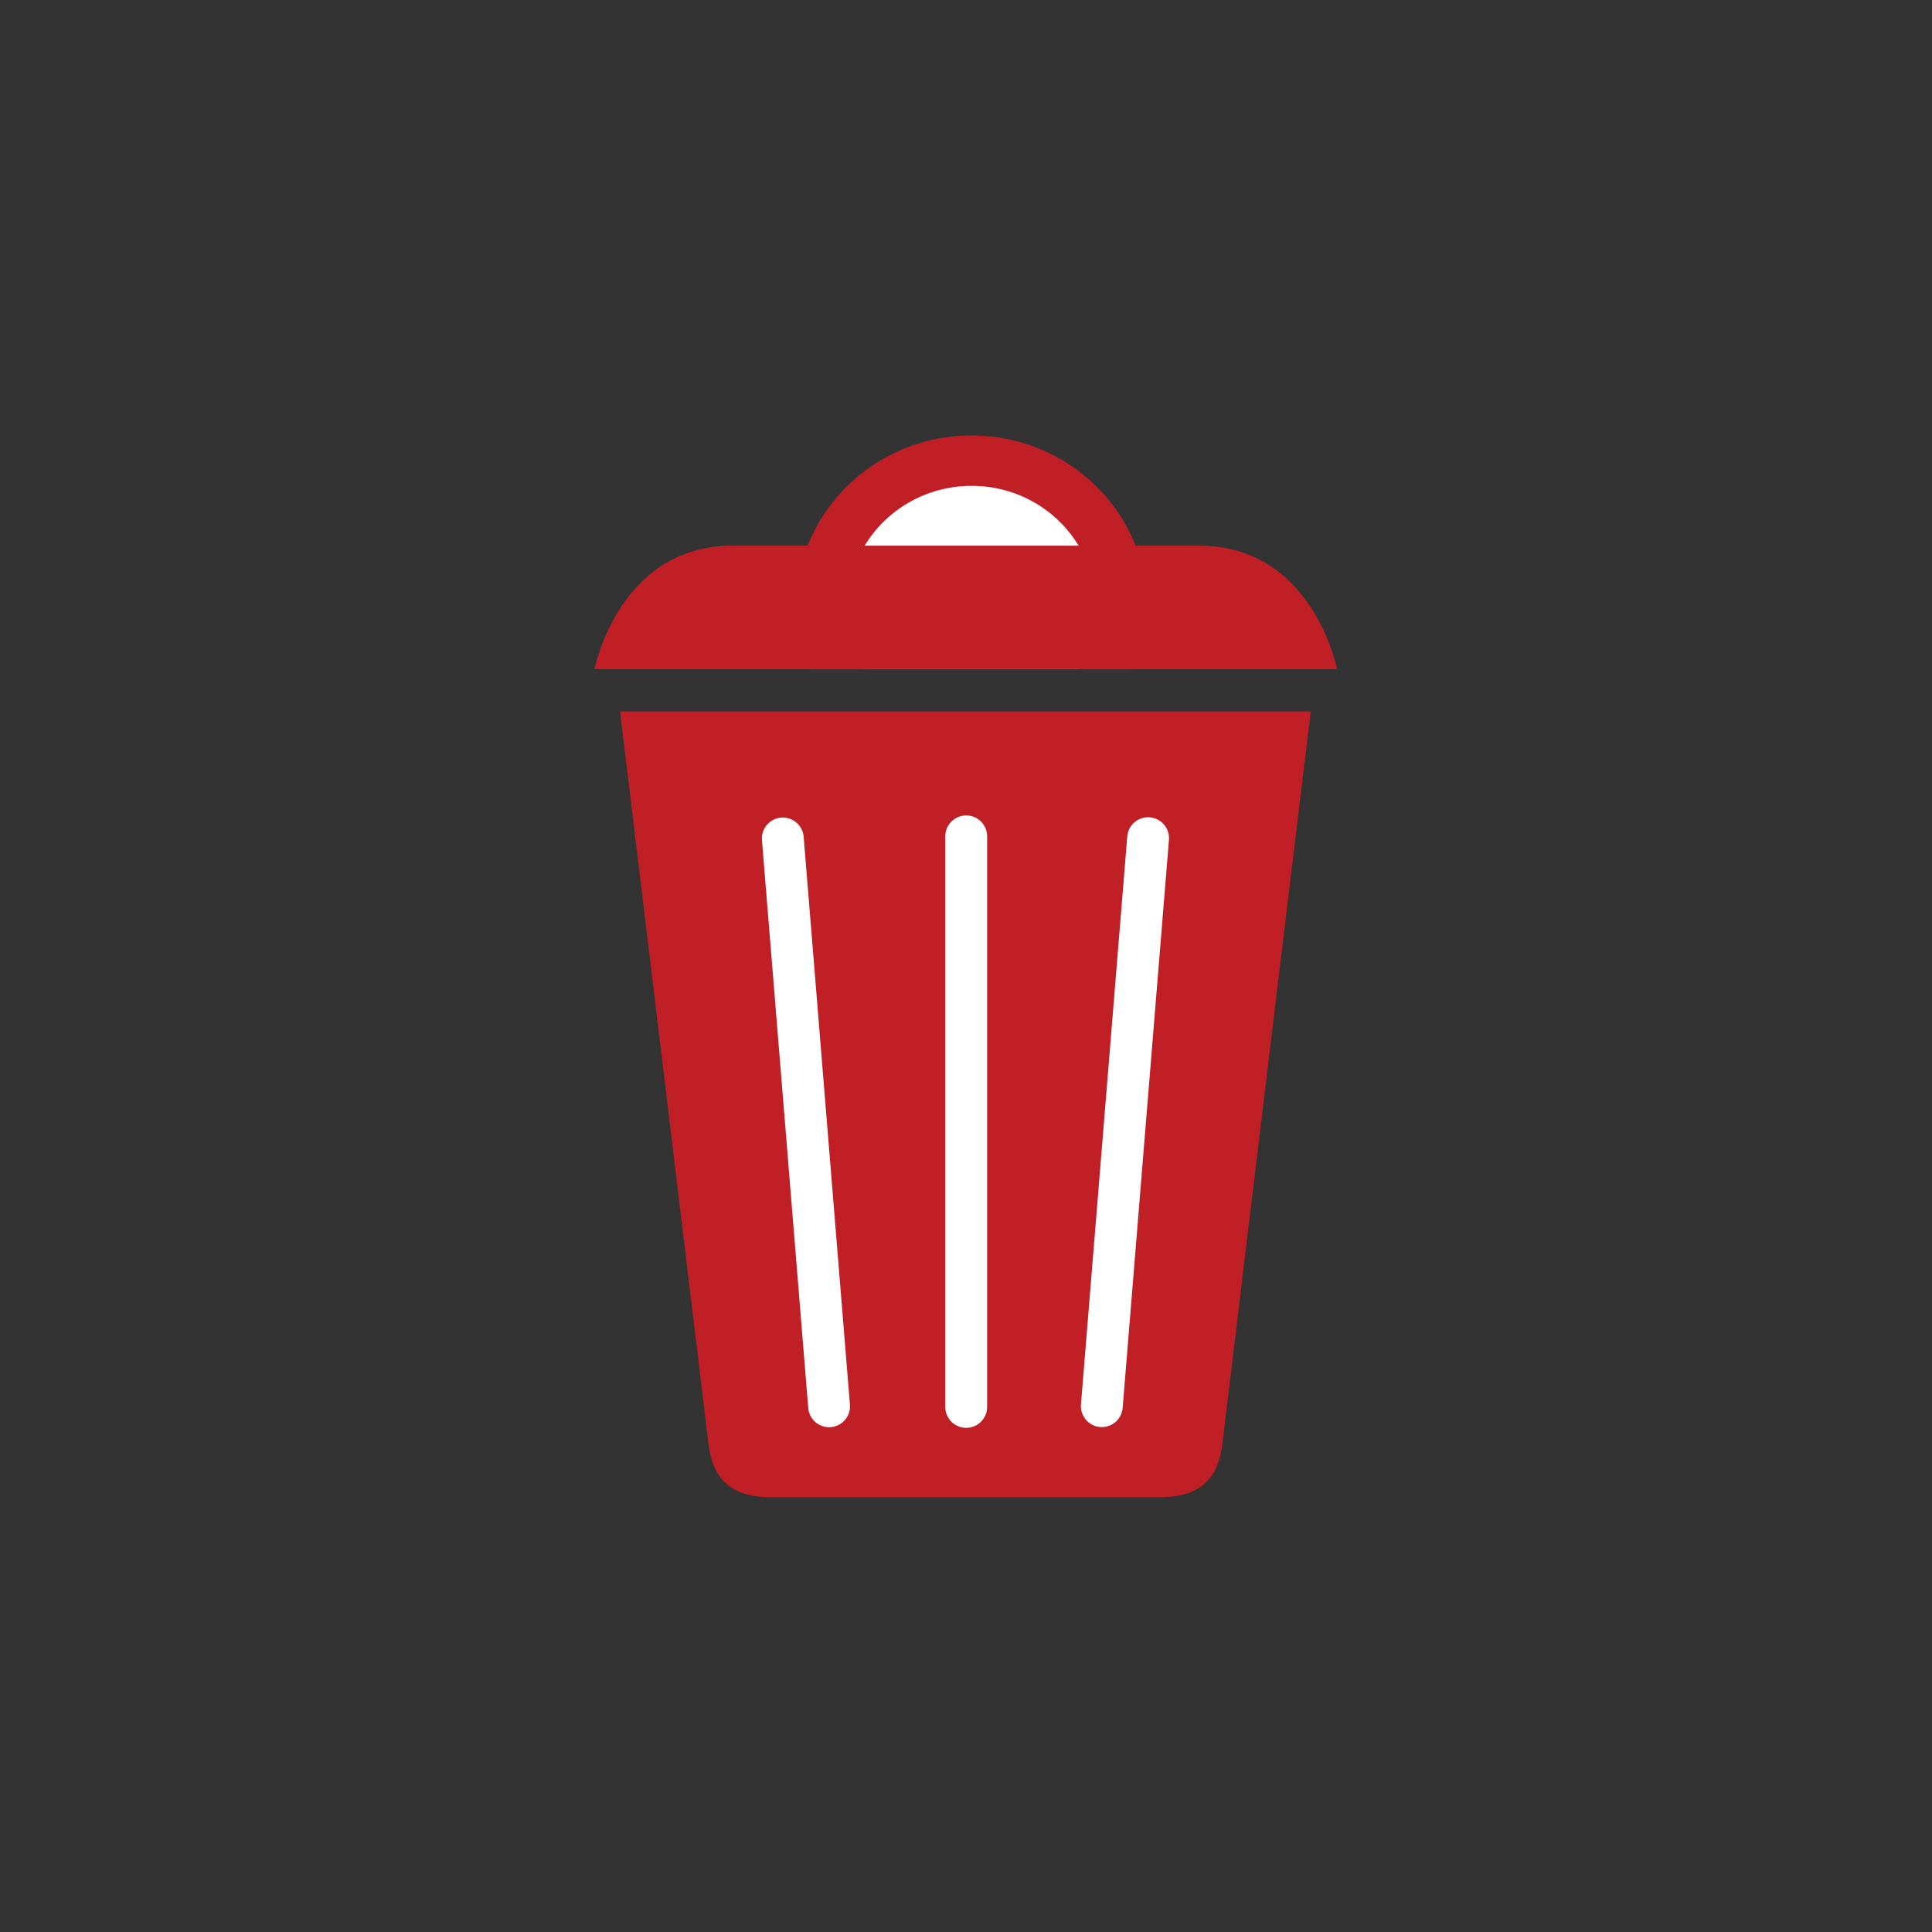 <?xml version="1.0" encoding="UTF-8" standalone="no"?>
<svg
   xmlns:dc="http://purl.org/dc/elements/1.1/"
   xmlns:cc="http://creativecommons.org/ns#"
   xmlns:rdf="http://www.w3.org/1999/02/22-rdf-syntax-ns#"
   xmlns:svg="http://www.w3.org/2000/svg"
   xmlns="http://www.w3.org/2000/svg"
   viewBox="0 0 4000 4000"
   height="4000"
   width="4000"
   xml:space="preserve"
   id="svg2"
   version="1.1"><rect x="0" y="0" width="4000" height="4000" fill="#333333" stroke="none"/><defs
     id="defs6" /><g
     transform="matrix(1.333,0,0,-1.333,0,4000)"
     id="g10"><g
       transform="scale(0.1)"
       id="g12"><g
         transform="scale(1.249)"
         id="g14"><path
           id="path16"
           style="fill:#c01f26;fill-opacity:1;fill-rule:nonzero;stroke:none"
           d="M 12005.4,15178.9 H 7710.72 c 0,0 1051.19,-8700.33 1098.09,-9100.1 46.83,-399.86 236.83,-672.15 780.83,-672.15 543.96,0 2415.76,0 2415.76,0 0,0 1871.8,0 2415.7,0 544,0 734,272.29 780.8,672.15 46.9,399.77 1098.1,9100.1 1098.1,9100.1 h -4294.6" /></g><g
         transform="scale(1.044)"
         id="g18"><path
           id="path20"
           style="fill:none;stroke:#ffffff;stroke-width:622.891;stroke-linecap:round;stroke-linejoin:miter;stroke-miterlimit:10;stroke-dasharray:none;stroke-opacity:1"
           d="M 14374.4,16300 V 7812.11" /></g><g
         transform="scale(1.042)"
         id="g22"><path
           id="path24"
           style="fill:none;stroke:#ffffff;stroke-width:623.51;stroke-linecap:round;stroke-linejoin:miter;stroke-miterlimit:10;stroke-dasharray:none;stroke-opacity:1"
           d="m 11668.4,16300 689.9,-8464.01" /></g><g
         transform="scale(1.094)"
         id="g26"><path
           id="path28"
           style="fill:none;stroke:#ffffff;stroke-width:594.027;stroke-linecap:round;stroke-linejoin:miter;stroke-miterlimit:10;stroke-dasharray:none;stroke-opacity:1"
           d="M 16300,15529.2 15642.7,7465.45" /></g><g
         transform="scale(1.426)"
         id="g30"><path
           id="path32"
           style="fill:#c01f26;fill-opacity:1;fill-rule:nonzero;stroke:none"
           d="m 11748.7,13753.2 h 620.3 c 81.9,208.8 126.9,435.5 126.9,672.6 0,237 -45,463.7 -126.9,672.5 -275.9,702.9 -971.6,1201.7 -1786.3,1201.7 -814.65,0 -1510.27,-498.8 -1786.14,-1201.7 -81.9,-208.8 -126.85,-435.5 -126.85,-672.5 0,-237.1 44.95,-463.8 126.85,-672.6 h 620.31 2331.83" /></g><g
         transform="scale(1.378)"
         id="g34"><path
           id="path36"
           style="fill:#ffffff;fill-opacity:1;fill-rule:nonzero;stroke:none"
           d="m 12158.2,14232.6 c 122.8,204 193.4,441.9 193.4,695.9 0,254.1 -70.6,492 -193.5,696 -243.5,404.3 -692.7,675.5 -1206.5,675.5 -513.8,0 -962.98,-271.2 -1206.45,-675.5 -122.93,-204 -193.46,-441.9 -193.46,-696 0,-254 70.53,-491.9 193.39,-695.9 h 2413.12" /></g><g
         transform="scale(1.321)"
         id="g38"><path
           id="path40"
           style="fill:#c01f26;fill-opacity:1;fill-rule:nonzero;stroke:none"
           d="M 15720.9,14847.9 H 6990.52 c 0,0 281.78,1452.1 1621.35,1452.1 h 2697.43 c 60,0 92.8,0 92.8,0 h 2697.3 c 1339.8,0 1621.5,-1452.1 1621.5,-1452.1" /></g></g></g></svg>